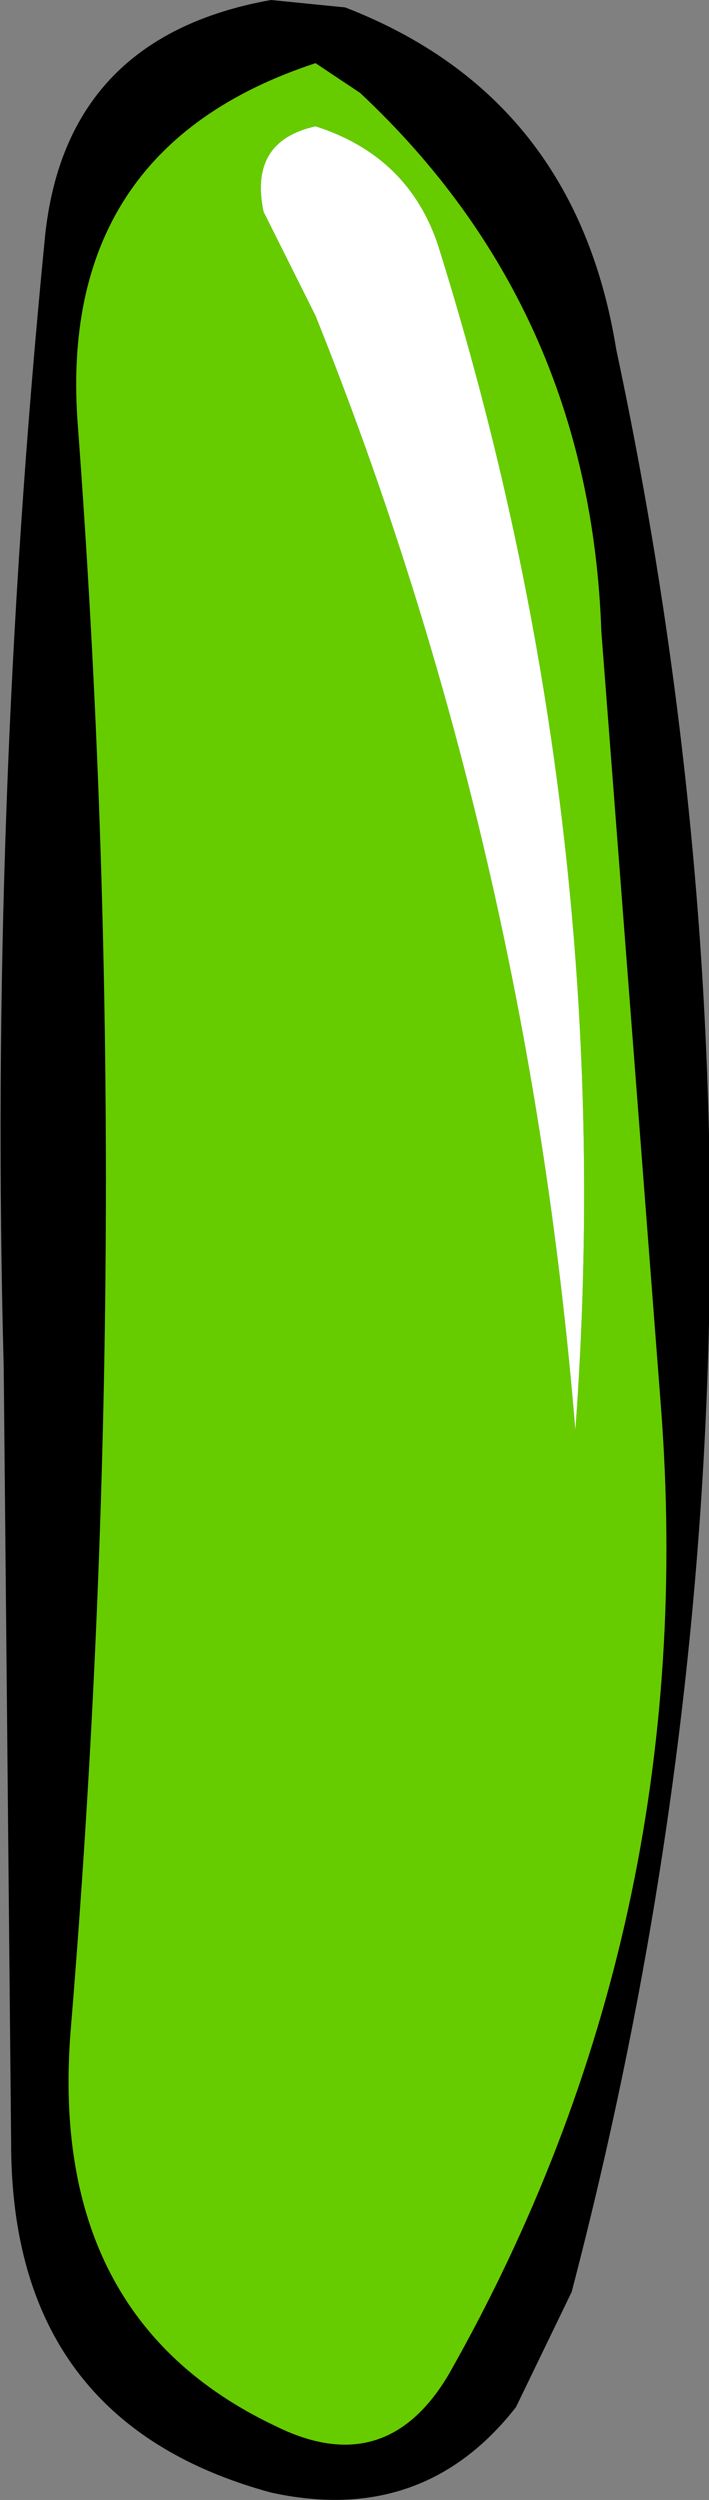 <?xml version="1.0" encoding="UTF-8" standalone="no"?>
<svg xmlns:xlink="http://www.w3.org/1999/xlink" height="33.65px" width="9.55px" xmlns="http://www.w3.org/2000/svg">
  <rect width="100%" height="100%" fill="#808080" stroke="none"/>
  <g transform="matrix(1.0, 0.0, 0.0, 1.0, 5.0, 15.0)">
    <path d="M-1.45 -12.15 Q-1.65 -13.1 -0.75 -13.3 0.5 -12.9 0.9 -11.7 3.35 -3.9 2.75 4.25 2.1 -3.65 -0.75 -10.75 L-1.45 -12.15" fill="#ffffff" fill-rule="evenodd" stroke="none"/>
    <path d="M-0.75 -14.15 L-0.15 -13.75 Q2.95 -10.85 3.1 -6.5 L3.9 3.9 Q4.45 10.95 1.05 16.95 0.2 18.4 -1.3 17.65 -4.35 16.2 -4.05 12.35 -3.15 1.5 -3.95 -9.25 -4.25 -13.0 -0.75 -14.15 M-1.45 -12.15 L-0.75 -10.75 Q2.1 -3.65 2.75 4.25 3.35 -3.9 0.9 -11.7 0.5 -12.9 -0.75 -13.3 -1.65 -13.1 -1.45 -12.15" fill="#66cc00" fill-rule="evenodd" stroke="none"/>
    <path d="M-0.35 -14.9 Q2.75 -13.7 3.3 -10.3 6.1 2.85 2.7 15.85 L1.95 17.4 Q0.7 19.0 -1.35 18.55 -4.85 17.6 -4.85 13.85 L-4.95 3.4 Q-5.15 -4.1 -4.4 -11.75 -4.15 -14.5 -1.35 -15.0 L-0.35 -14.9 M-0.75 -14.15 Q-4.25 -13.0 -3.95 -9.25 -3.15 1.5 -4.05 12.35 -4.35 16.2 -1.3 17.65 0.2 18.4 1.05 16.95 4.45 10.95 3.9 3.9 L3.1 -6.5 Q2.95 -10.85 -0.15 -13.75 L-0.75 -14.15" fill="#000000" fill-rule="evenodd" stroke="none"/>
  </g>
</svg>
